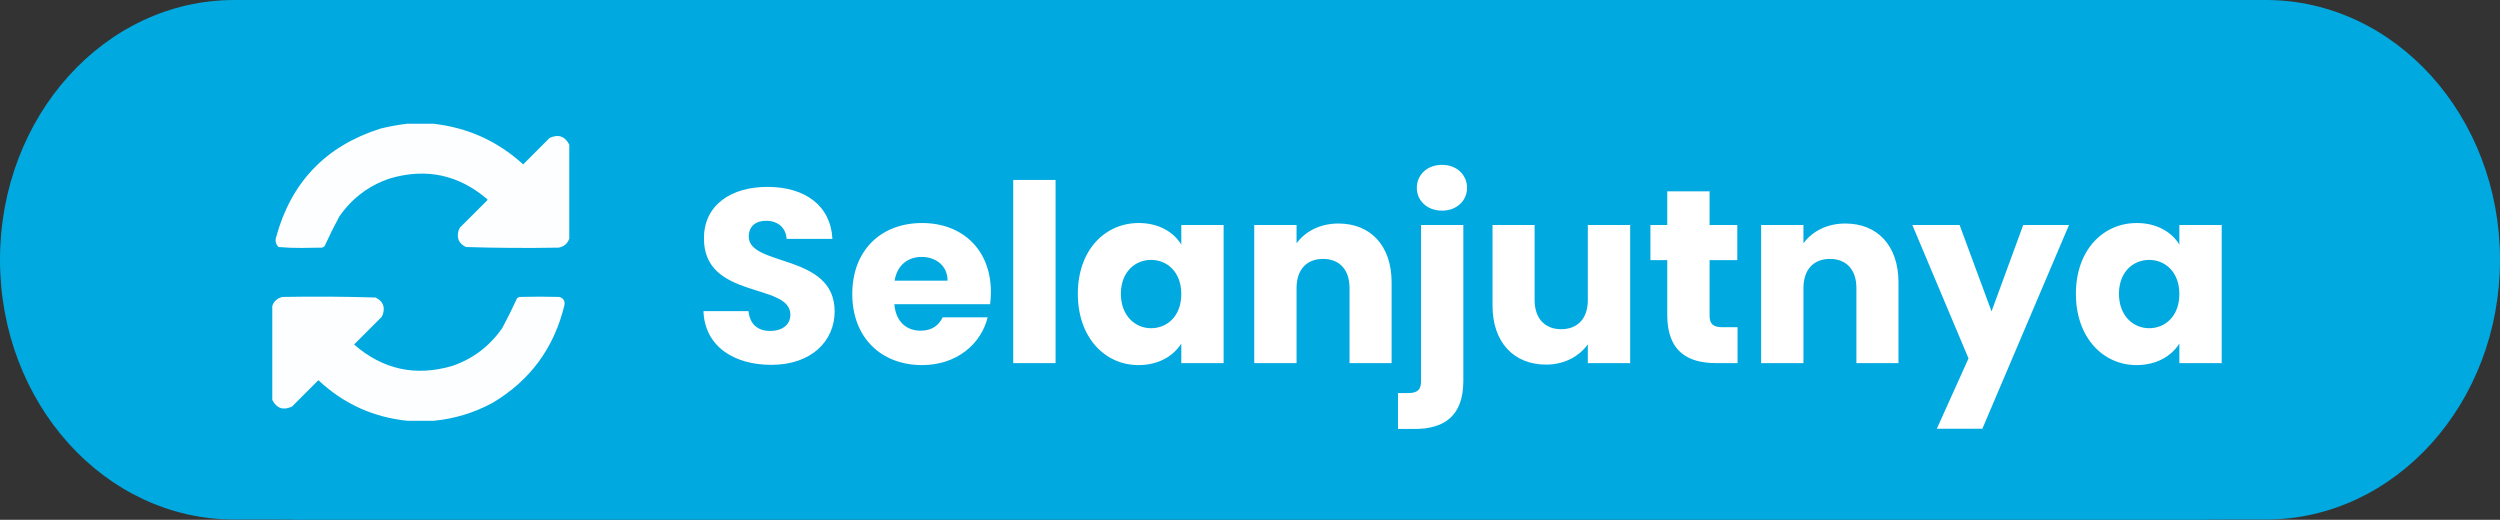 <svg width="101" height="21" viewBox="0 0 101 21" fill="none" xmlns="http://www.w3.org/2000/svg">
<rect x="0" y="0" width="101" height="21" fill="#333333" stroke="none"/>
<path fill-rule="evenodd" clip-rule="evenodd" d="M89.171 21H76.231H24.769H11.829V20.991L9.464 20.989C4.235 20.989 0 16.292 0 10.495C0 4.697 4.235 0 9.464 0L11.829 2.76565e-05H89.171L91.536 0C96.764 0 101 4.697 101 10.495C101 16.292 96.764 20.989 91.536 20.989L89.171 20.991V21Z" fill="#00A9DF"/>
<path d="M33.72 12.58C33.72 13.76 32.8 14.74 31.16 14.74C29.65 14.74 28.47 13.99 28.42 12.57H30.24C30.29 13.11 30.63 13.37 31.11 13.37C31.61 13.37 31.93 13.12 31.93 12.71C31.93 11.41 28.42 12.11 28.44 9.62C28.44 8.29 29.53 7.55 31 7.55C32.53 7.55 33.56 8.31 33.63 9.65H31.78C31.75 9.2 31.43 8.93 30.97 8.92C30.56 8.91 30.25 9.12 30.25 9.56C30.25 10.78 33.72 10.23 33.72 12.58ZM37.232 10.38C36.672 10.38 36.242 10.72 36.142 11.34H38.282C38.282 10.73 37.802 10.38 37.232 10.38ZM39.902 12.82C39.632 13.91 38.642 14.75 37.252 14.75C35.612 14.75 34.432 13.65 34.432 11.88C34.432 10.11 35.592 9.01 37.252 9.01C38.882 9.01 40.032 10.09 40.032 11.79C40.032 11.95 40.022 12.12 40.002 12.29H36.132C36.192 13.02 36.642 13.36 37.192 13.36C37.672 13.36 37.942 13.12 38.082 12.82H39.902ZM40.934 14.67V7.27H42.645V14.67H40.934ZM43.544 11.87C43.544 10.11 44.634 9.01 46.004 9.01C46.834 9.01 47.424 9.39 47.724 9.88V9.09H49.434V14.67H47.724V13.88C47.414 14.37 46.824 14.75 45.994 14.75C44.634 14.75 43.544 13.63 43.544 11.87ZM47.724 11.88C47.724 10.99 47.154 10.5 46.504 10.5C45.864 10.5 45.284 10.98 45.284 11.87C45.284 12.76 45.864 13.26 46.504 13.26C47.154 13.26 47.724 12.77 47.724 11.88ZM54.521 14.67V11.64C54.521 10.88 54.101 10.46 53.451 10.46C52.801 10.46 52.381 10.88 52.381 11.64V14.67H50.671V9.09H52.381V9.83C52.721 9.36 53.321 9.03 54.071 9.03C55.361 9.03 56.221 9.91 56.221 11.41V14.67H54.521ZM58.259 8.51C57.649 8.51 57.239 8.1 57.239 7.59C57.239 7.07 57.649 6.66 58.259 6.66C58.859 6.66 59.269 7.07 59.269 7.59C59.269 8.1 58.859 8.51 58.259 8.51ZM57.409 9.09H59.119V15.39C59.119 16.84 58.309 17.33 57.149 17.33H56.479V15.88H56.889C57.269 15.88 57.409 15.74 57.409 15.41V9.09ZM65.859 9.09V14.67H64.148V13.91C63.809 14.39 63.209 14.73 62.459 14.73C61.169 14.73 60.298 13.84 60.298 12.35V9.09H61.998V12.12C61.998 12.88 62.428 13.3 63.069 13.3C63.728 13.3 64.148 12.88 64.148 12.12V9.09H65.859ZM67.357 12.73V10.51H66.677V9.09H67.357V7.73H69.067V9.09H70.187V10.51H69.067V12.75C69.067 13.08 69.207 13.22 69.587 13.22H70.197V14.67H69.327C68.167 14.67 67.357 14.18 67.357 12.73ZM74.999 14.67V11.64C74.999 10.88 74.579 10.46 73.929 10.46C73.279 10.46 72.859 10.88 72.859 11.64V14.67H71.149V9.09H72.859V9.83C73.199 9.36 73.799 9.03 74.549 9.03C75.839 9.03 76.699 9.91 76.699 11.41V14.67H74.999ZM80.458 12.58L81.738 9.09H83.588L80.088 17.32H78.248L79.528 14.48L77.258 9.09H79.168L80.458 12.58ZM83.866 11.87C83.866 10.11 84.956 9.01 86.326 9.01C87.156 9.01 87.746 9.39 88.046 9.88V9.09H89.756V14.67H88.046V13.88C87.736 14.37 87.146 14.75 86.316 14.75C84.956 14.75 83.866 13.63 83.866 11.87ZM88.046 11.88C88.046 10.99 87.476 10.5 86.826 10.5C86.186 10.5 85.606 10.98 85.606 11.87C85.606 12.76 86.186 13.26 86.826 13.26C87.476 13.26 88.046 12.77 88.046 11.88Z" fill="white"/>
<path opacity="0.987" fill-rule="evenodd" clip-rule="evenodd" d="M16.437 5C16.796 5 17.155 5 17.515 5C18.901 5.156 20.108 5.703 21.136 6.641C21.491 6.285 21.847 5.93 22.202 5.574C22.557 5.41 22.823 5.5 22.999 5.844C22.999 7.109 22.999 8.375 22.999 9.641C22.928 9.84 22.788 9.961 22.577 10.004C21.326 10.027 20.076 10.019 18.827 9.98C18.529 9.838 18.432 9.607 18.534 9.289C18.55 9.258 18.566 9.227 18.581 9.195C18.948 8.828 19.316 8.461 19.683 8.094C19.698 8.078 19.698 8.063 19.683 8.047C18.522 7.054 17.206 6.776 15.733 7.215C14.889 7.505 14.213 8.017 13.706 8.75C13.493 9.146 13.294 9.548 13.108 9.957C13.077 9.973 13.046 9.988 13.015 10.004C12.737 10.008 12.46 10.012 12.183 10.016C11.873 10.019 11.564 10.007 11.257 9.98C11.145 9.875 11.11 9.746 11.152 9.594C11.756 7.364 13.159 5.899 15.358 5.199C15.717 5.11 16.076 5.043 16.437 5Z" fill="white"/>
<path opacity="0.987" fill-rule="evenodd" clip-rule="evenodd" d="M17.516 17C17.164 17 16.812 17 16.461 17C15.075 16.858 13.876 16.311 12.863 15.36C12.508 15.715 12.152 16.07 11.797 16.426C11.442 16.59 11.176 16.5 11 16.157C11 14.891 11 13.625 11 12.36C11.07 12.161 11.211 12.039 11.422 11.996C12.673 11.973 13.923 11.981 15.172 12.02C15.47 12.163 15.567 12.393 15.465 12.711C15.449 12.742 15.434 12.774 15.418 12.805C15.047 13.176 14.676 13.547 14.305 13.918C15.463 14.928 16.783 15.217 18.266 14.785C19.111 14.495 19.786 13.983 20.293 13.25C20.506 12.854 20.705 12.452 20.891 12.043C20.922 12.027 20.953 12.012 20.984 11.996C21.523 11.981 22.062 11.981 22.602 11.996C22.767 12.05 22.833 12.163 22.801 12.336C22.382 14.067 21.409 15.383 19.883 16.285C19.139 16.683 18.35 16.921 17.516 17Z" fill="white"/>
</svg>
